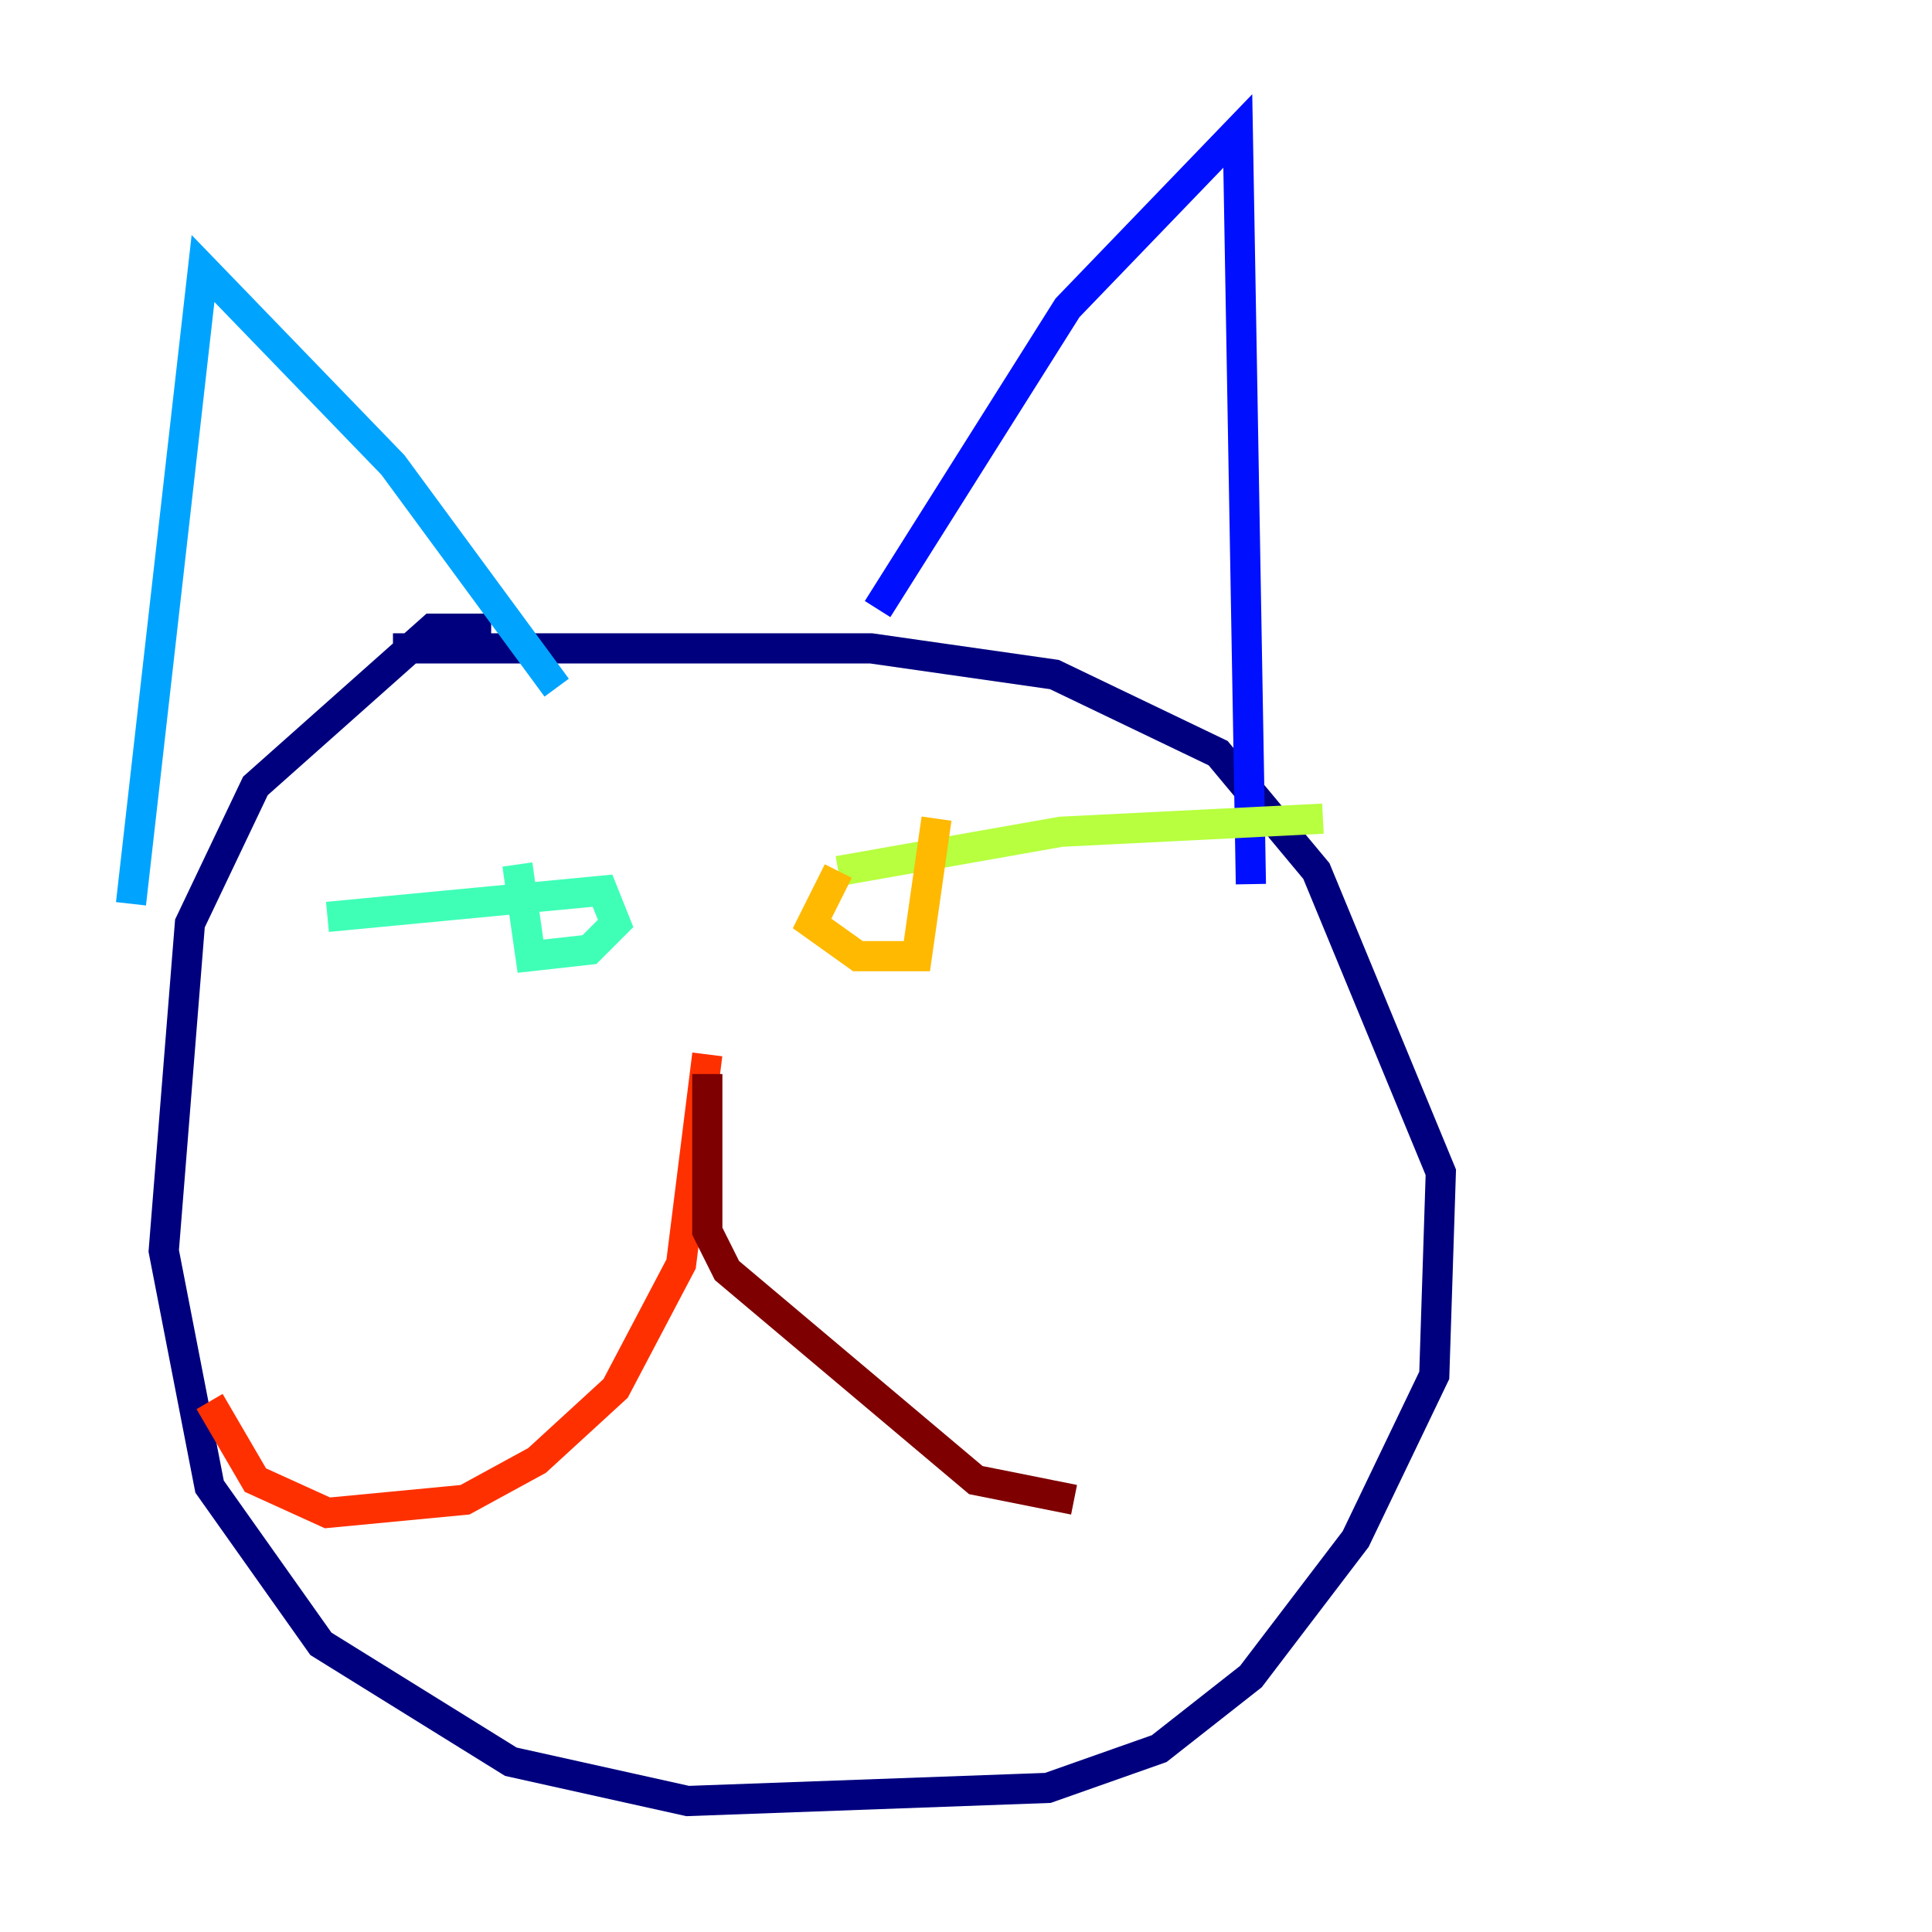 <?xml version="1.0" encoding="utf-8" ?>
<svg baseProfile="tiny" height="128" version="1.2" viewBox="0,0,128,128" width="128" xmlns="http://www.w3.org/2000/svg" xmlns:ev="http://www.w3.org/2001/xml-events" xmlns:xlink="http://www.w3.org/1999/xlink"><defs /><polyline fill="none" points="32.542,41.654 28.637,41.654 16.922,52.068 12.583,61.18 10.848,82.875 13.885,98.495 21.261,108.909 33.844,116.719 45.559,119.322 69.424,118.454 76.8,115.851 82.875,111.078 89.817,101.966 95.024,91.119 95.458,77.668 87.214,57.709 80.705,49.898 69.858,44.691 57.709,42.956 26.034,42.956" stroke="#00007f" stroke-width="2" /><polyline fill="none" points="58.142,40.352 70.725,20.393 82.007,8.678 82.875,58.576" stroke="#0010ff" stroke-width="2" /><polyline fill="none" points="36.881,45.559 26.034,30.807 13.451,17.79 8.678,59.878" stroke="#00a4ff" stroke-width="2" /><polyline fill="none" points="21.695,60.746 39.919,59.01 40.786,61.18 39.051,62.915 35.146,63.349 34.278,57.275" stroke="#3fffb7" stroke-width="2" /><polyline fill="none" points="55.539,57.709 70.291,55.105 87.647,54.237" stroke="#b7ff3f" stroke-width="2" /><polyline fill="none" points="55.539,57.709 53.803,61.18 56.841,63.349 60.746,63.349 62.047,54.237" stroke="#ffb900" stroke-width="2" /><polyline fill="none" points="46.861,69.858 45.125,83.742 40.786,91.986 35.58,96.759 30.807,99.363 21.695,100.231 16.922,98.061 13.885,92.854" stroke="#ff3000" stroke-width="2" /><polyline fill="none" points="46.861,71.159 46.861,81.573 48.163,84.176 64.651,98.061 71.159,99.363" stroke="#7f0000" stroke-width="2" /></svg>
